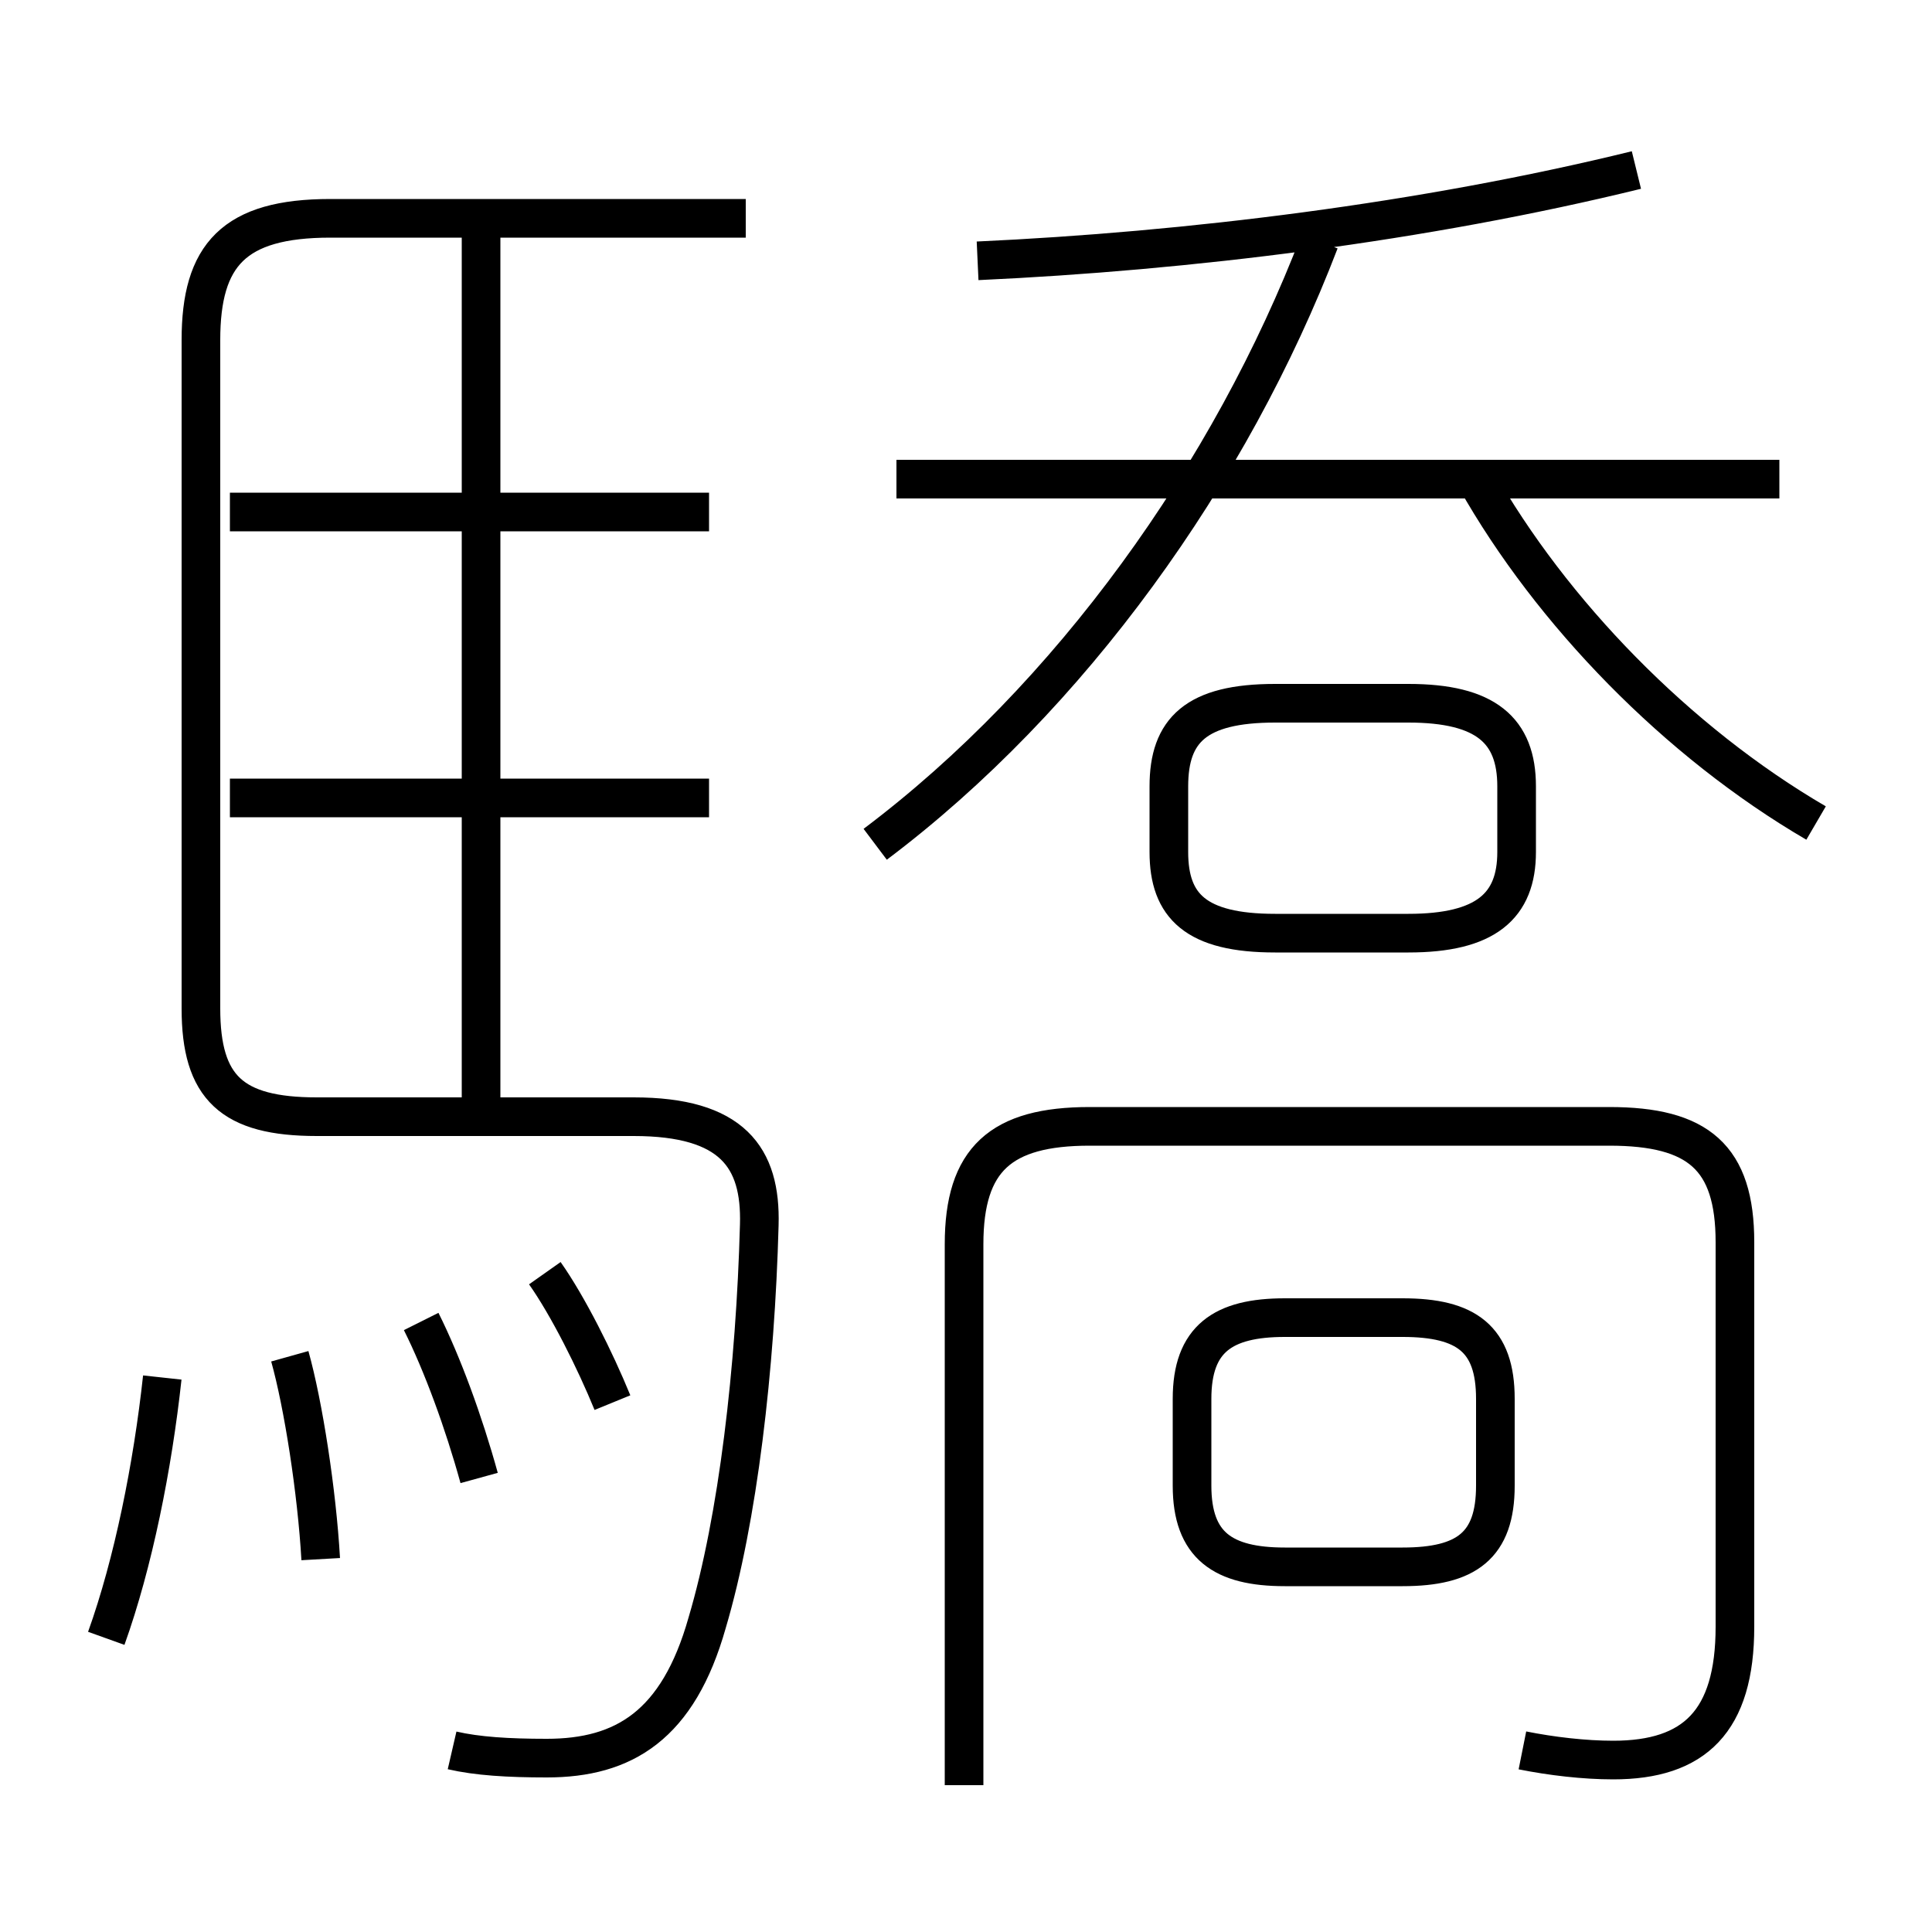 <?xml version='1.0' encoding='utf8'?>
<svg viewBox="0.0 -6.0 50.0 50.0" version="1.1" xmlns="http://www.w3.org/2000/svg">
<rect x="0.0" y="-6.0" width="50.0" height="50.0" fill="#808080" stroke="none"/>
<rect x="-1000" y="-1000" width="2000" height="2000" stroke="white" fill="white"/>
<g style="fill:white;stroke:#000000;  stroke-width:1">
<path d="M 11.7 1.3 C 12.35 1.45 13.15 1.5 14.15 1.5 C 16.15 1.5 17.55 0.65 18.3 -2.0 C 19.1 -4.7 19.55 -8.6 19.65 -12.3 C 19.7 -14.05 18.95 -15.1 16.4 -15.1 L 8.2 -15.1 C 6.0 -15.1 5.2 -15.85 5.2 -17.9 L 5.2 -35.2 C 5.2 -37.4 6.05 -38.35 8.55 -38.35 L 19.3 -38.35 M 2.75 -1.6 C 3.45 -3.55 3.95 -6.05 4.2 -8.35 M 8.3 -3.65 C 8.2 -5.4 7.85 -7.65 7.5 -8.9 M 12.4 -5.75 C 12.0 -7.2 11.45 -8.7 10.9 -9.8 M 15.85 -7.7 C 15.4 -8.8 14.7 -10.2 14.1 -11.05 M 18.35 -23.35 L 5.95 -23.35 M 12.45 -15.1 L 12.45 -37.95 M 39.4 1.3 C 40.15 1.45 41.0 1.55 41.75 1.55 C 43.85 1.55 44.9 0.55 44.9 -1.9 L 44.9 -11.85 C 44.9 -14.05 43.95 -14.85 41.65 -14.85 L 28.2 -14.85 C 25.9 -14.85 24.95 -14.0 24.95 -11.8 L 24.95 2.2 M 36.3 -9.9 L 33.25 -9.9 C 31.65 -9.9 30.85 -9.35 30.85 -7.8 L 30.85 -5.55 C 30.85 -4.0 31.65 -3.45 33.25 -3.45 L 36.3 -3.45 C 37.95 -3.45 38.7 -4.0 38.7 -5.55 L 38.7 -7.8 C 38.7 -9.35 37.95 -9.9 36.3 -9.9 Z M 18.35 -30.75 L 5.95 -30.75 M 22.65 -22.15 C 27.7 -25.95 31.85 -31.75 34.15 -37.75 M 33.0 -19.85 L 36.45 -19.85 C 38.45 -19.85 39.25 -20.55 39.25 -21.95 L 39.25 -23.65 C 39.25 -25.1 38.45 -25.8 36.45 -25.8 L 33.0 -25.8 C 30.95 -25.8 30.25 -25.1 30.25 -23.65 L 30.25 -21.95 C 30.25 -20.55 30.95 -19.85 33.0 -19.85 Z M 46.05 -31.6 L 23.2 -31.6 M 47.0 -22.7 C 43.4 -24.8 40.15 -28.15 38.2 -31.6 M 25.3 -37.25 C 30.75 -37.5 36.85 -38.25 42.35 -39.6" transform="translate(0.0 38.0)" />
</g>
</svg>